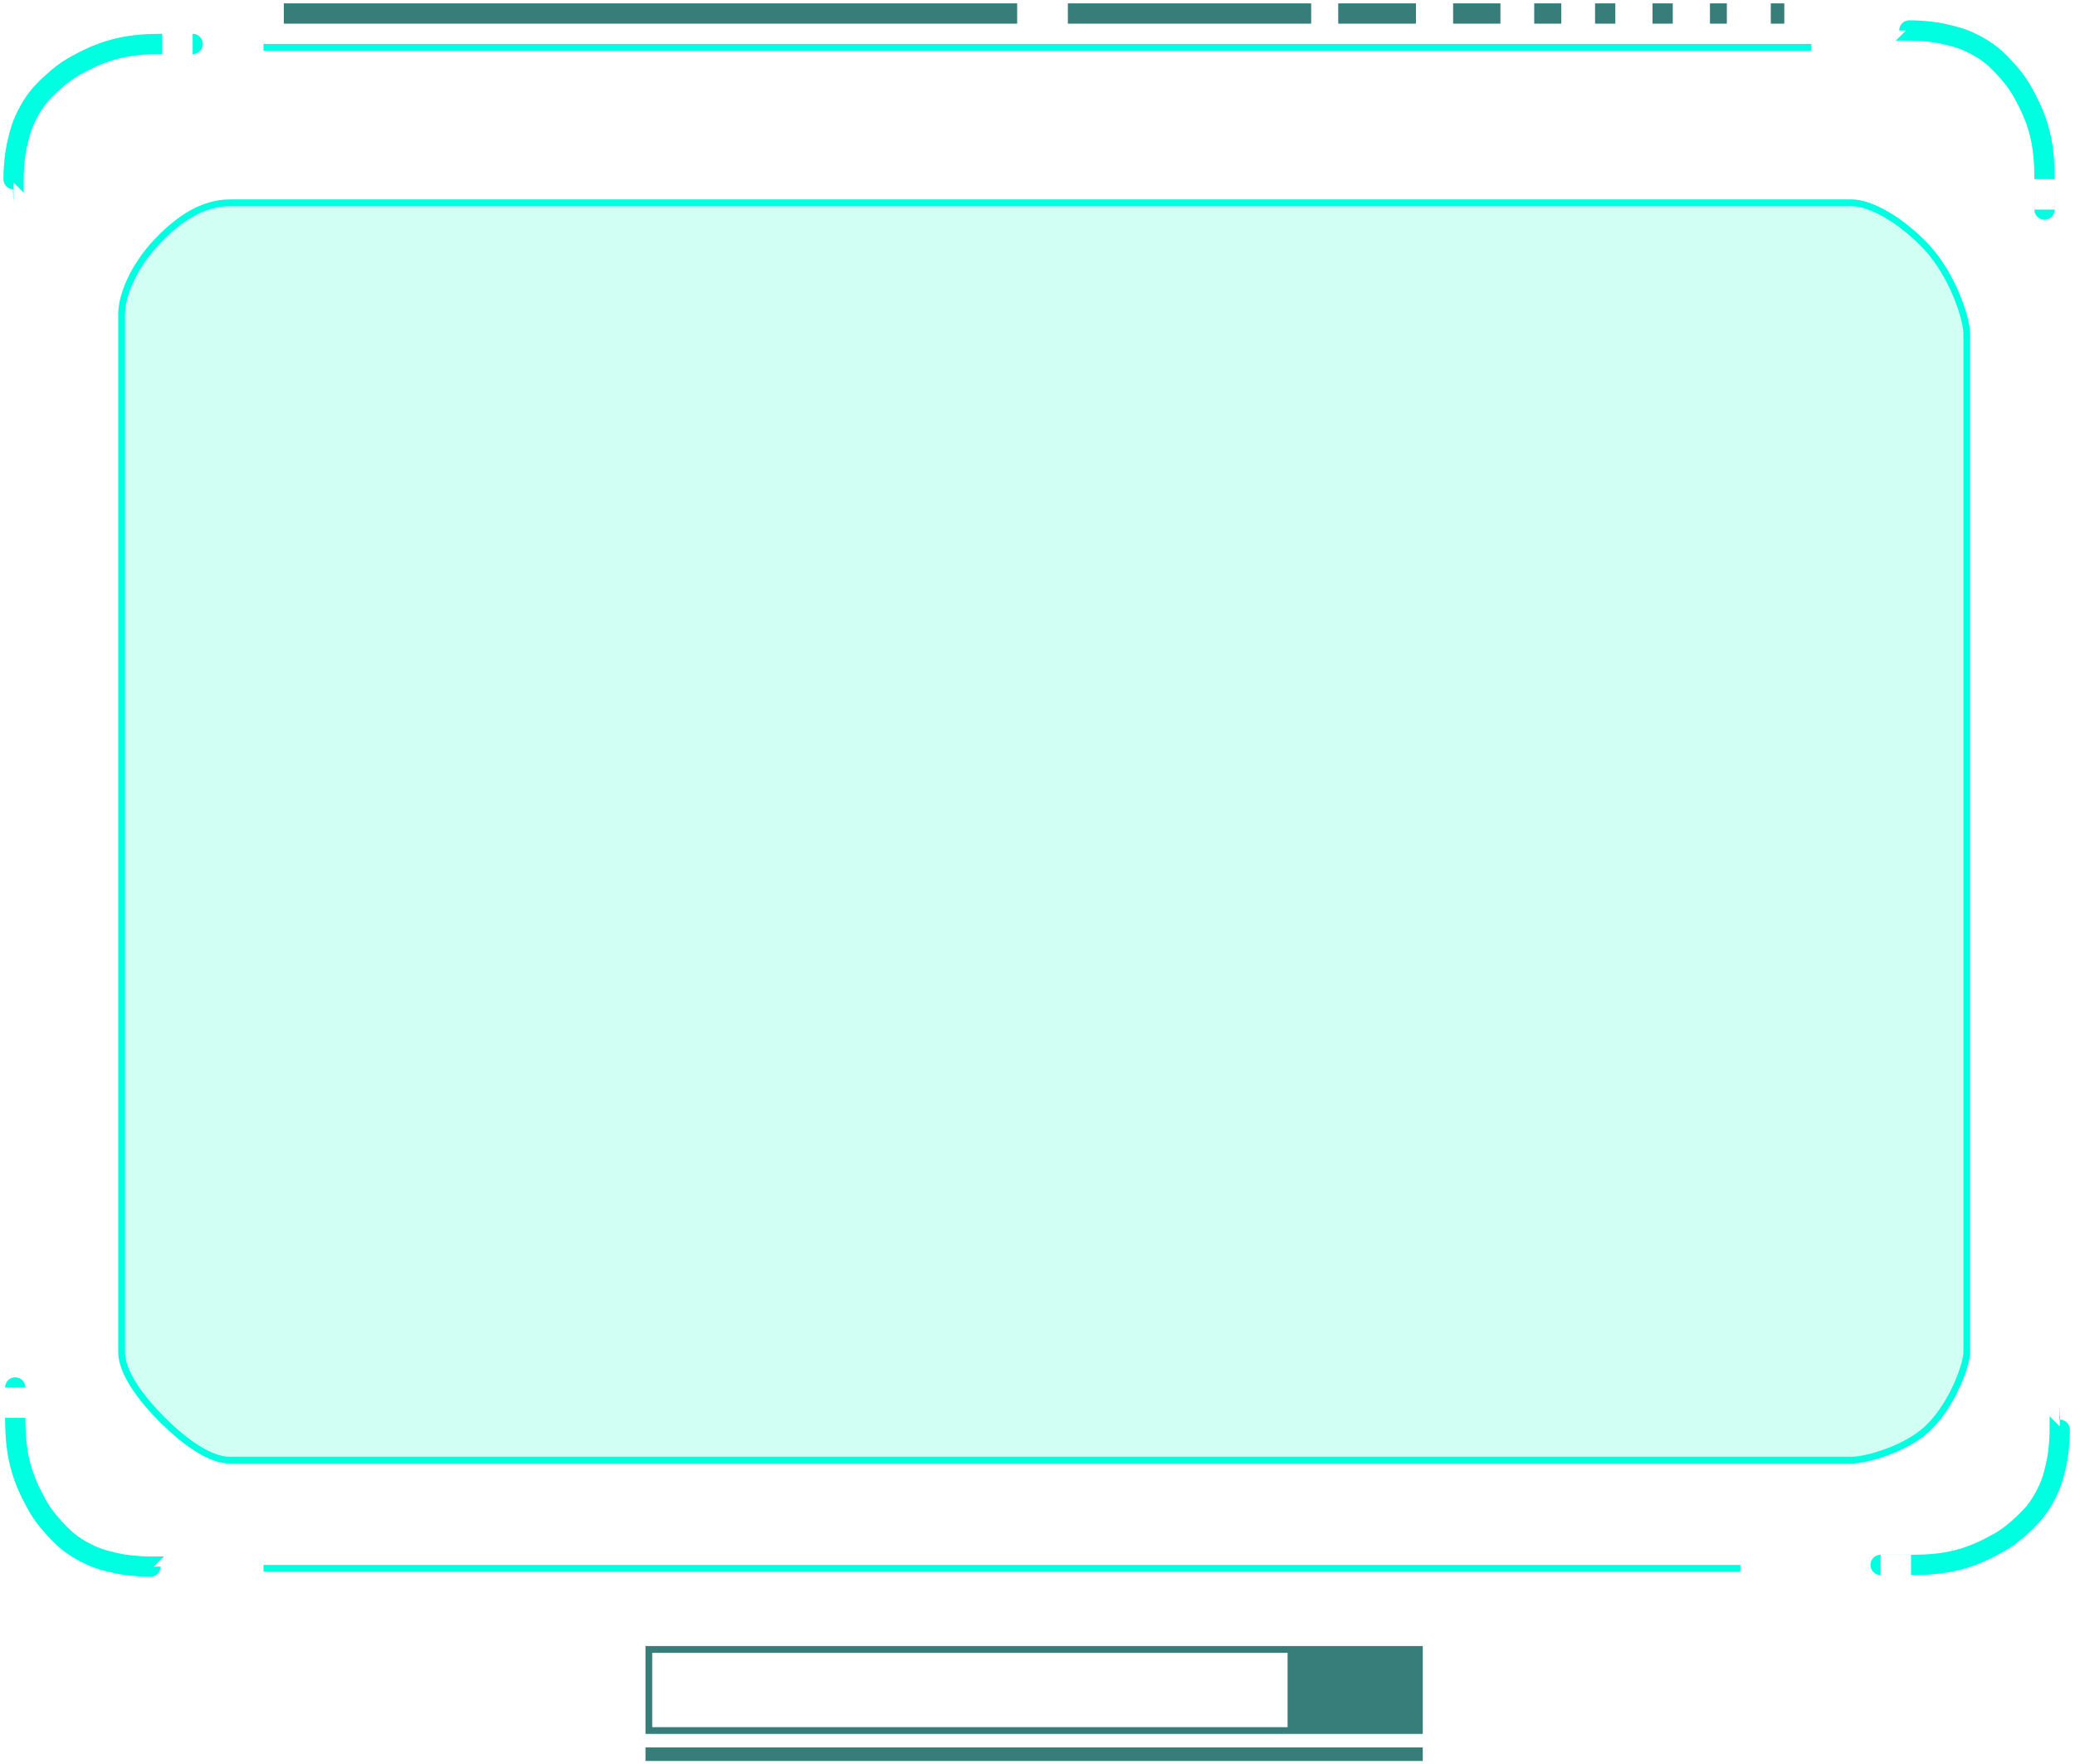 <svg width="307" height="261" viewBox="0 0 307 261" fill="none" xmlns="http://www.w3.org/2000/svg">
<path d="M41.992 2H150.492M157.992 2H193.992M197.992 2H209.492M214.992 2H221.992M226.992 2H230.992M235.992 2H238.992M244.492 2H247.492M252.992 2H255.492M261.992 2H263.992" stroke="#377E7A" stroke-width="3"/>
<path d="M195 250V249H205V250M195 250V251H205V250M195 250H205M96 244V256H210V244H191H96ZM96 259H210V260H96V259ZM191 245V255H209V245H191ZM192 246V254H208V246H192ZM193 253V247H207V253H193ZM194 248V252H206V248H194Z" stroke="#377E7A"/>
<path d="M38.992 232H257.492M38.992 7H267.992" stroke="#00FFE0"/>
<path d="M17.992 200V46.5C17.992 43.5 19.91 39.336 22.992 36C26.313 32.406 29.992 30 33.992 30H273.992C276.992 30 281.582 32.858 284.992 36.5C288.814 40.582 290.992 47 290.992 49.5V200C290.992 202 288.663 208.212 284.992 211.5C281.673 214.474 275.992 216 273.992 216H33.992C30.992 216 27.212 213.22 23.992 210C20.772 206.78 17.992 203 17.992 200Z" fill="#00FFC2" fill-opacity="0.18" stroke="#00FFE0"/>
<path d="M28.504 6.5C28.504 6.5 28.508 6.5 24.004 6.5C19.5 6.5 16.262 7.09 12.504 9C10.621 9.957 9.58 10.593 8.004 12C6.139 13.666 5.141 14.773 4.004 17C3.161 18.65 2.915 19.694 2.5 21.5C2.234 22.657 2.014 24.5 2.004 26.5C1.995 28.5 2.004 28.5 2.004 28.5" stroke="#00FFE0" stroke-width="3"/>
<path d="M2.254 205.248C2.254 205.248 2.254 205.244 2.254 209.748C2.254 214.252 2.844 217.49 4.754 221.248C5.711 223.131 6.347 224.172 7.754 225.748C9.42 227.613 10.527 228.61 12.754 229.748C14.404 230.59 15.448 230.837 17.254 231.252C18.411 231.518 20.254 231.738 22.254 231.748C24.254 231.757 24.254 231.748 24.254 231.748" stroke="#00FFE0" stroke-width="3"/>
<path d="M278.242 231.5C278.242 231.5 278.238 231.5 282.742 231.5C287.246 231.5 290.484 230.91 294.242 229C296.125 228.043 297.167 227.407 298.742 226C300.607 224.334 301.605 223.227 302.742 221C303.585 219.35 303.831 218.306 304.246 216.5C304.512 215.343 304.732 213.5 304.742 211.5C304.751 209.5 304.742 209.5 304.742 209.5" stroke="#00FFE0" stroke-width="3"/>
<path d="M302.492 31.004C302.492 31.004 302.492 31.008 302.492 26.504C302.492 22 301.902 18.762 299.992 15.004C299.035 13.121 298.399 12.079 296.992 10.504C295.327 8.639 294.219 7.641 291.992 6.504C290.342 5.661 289.298 5.415 287.492 5C286.335 4.734 284.492 4.514 282.492 4.504C280.492 4.495 280.492 4.504 280.492 4.504" stroke="#00FFE0" stroke-width="3"/>
</svg>

